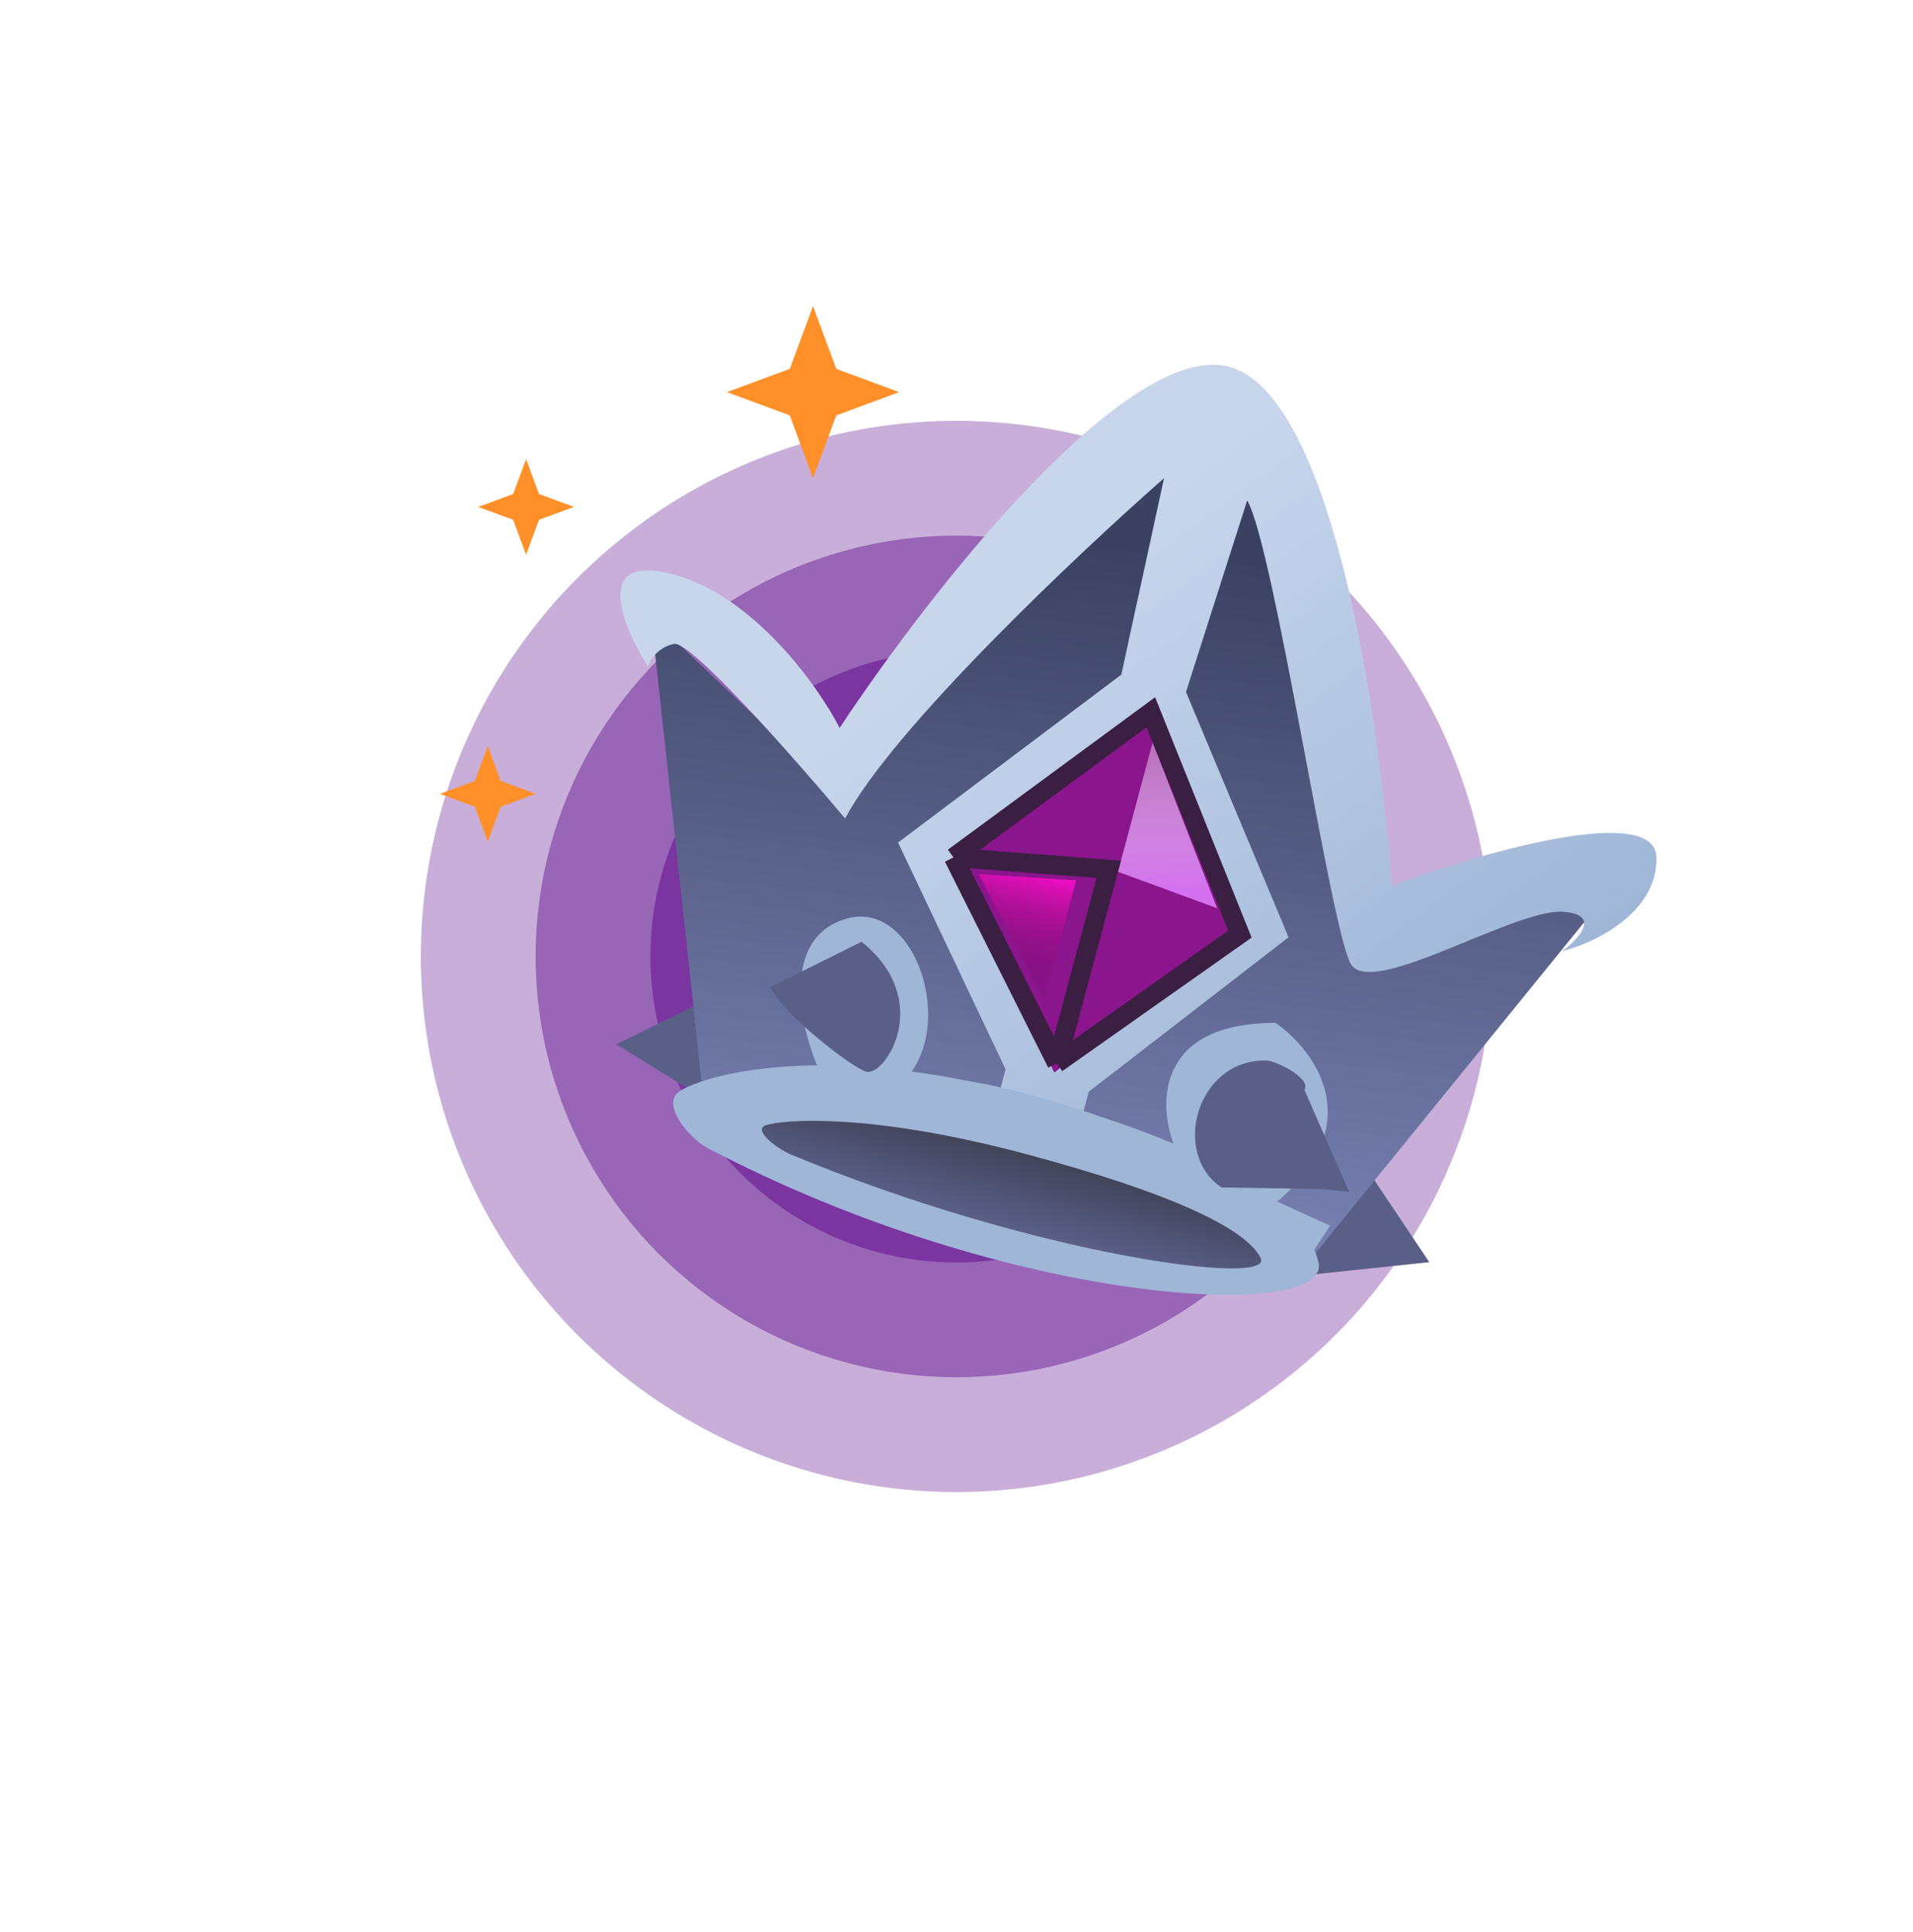 <svg fill="none" height="101" viewBox="0 0 100 101" width="100"
     xmlns="http://www.w3.org/2000/svg">
    <circle cx="50" cy="50" fill="#7A35A0" opacity="0.4" r="28"/>
    <circle cx="50" cy="50" fill="#7A35A0" opacity="0.6" r="22"/>
    <circle cx="50" cy="50" fill="#7A35A0" r="16"/>
    <path d="M32.214 54.594L36.983 52.248L36.655 57.337L32.214 54.594Z" fill="#5A5F87"/>
    <path d="M74.714 65.982L71.756 61.566L67.789 66.714L74.714 65.982Z" fill="#5A5F87"/>
    <path d="M34.044 32.308L36.879 58.432C55.791 58.944 65.365 64.167 67.789 66.714L84.013 46.733L71.481 49.069C71.481 49.069 70.095 23.333 64.3 21.78C57.947 20.078 43.953 41.692 43.953 41.692L34.044 32.308Z"
          fill="url(#battlegrounds-paint0_linear)"/>
    <path d="M35.174 30.023C30.924 28.884 32.54 32.768 33.88 34.852C33.966 34.53 34.358 33.842 35.234 33.662C36.11 33.483 41.561 39.671 44.177 42.788C46.682 38.075 56.336 28.964 60.849 24.997L58.615 35.268L46.945 44.047L52.567 55.906L52.179 57.355L56.526 58.52L56.914 57.071L67.359 48.999L61.996 36.174L65.196 26.161C66.61 28.611 69.55 48.551 70.61 50.388C71.671 52.225 79.149 47.5 81.693 47.664C83.728 47.795 82.518 49.093 81.658 49.725C83.323 49.308 86.64 47.747 86.592 44.835C86.544 41.924 77.338 44.599 72.741 46.3C72.192 38.044 69.769 21.072 64.464 19.236C59.158 17.4 48.539 31.016 43.892 38.053C42.757 35.851 39.424 31.161 35.174 30.023Z"
          fill="url(#battlegrounds-paint1_linear)"/>
    <path d="M43.097 56.475L37.397 56.5L36.879 58.432C38.822 58.263 44.957 58.422 53.947 60.417C62.937 62.412 66.921 65.446 67.789 66.714L69.531 64.075L66.763 62.816C71.586 58.725 68.715 54.884 66.677 53.475C60.468 53.468 60.542 57.698 61.355 59.814C52.007 56.067 48.036 56.073 47.22 56.544C50.058 53.681 47.852 47.079 44.331 48.005C40.433 49.032 42.037 54.638 43.097 56.475Z"
          fill="#9FB6D7"/>
    <path d="M35.524 57.048C34.516 57.712 36.036 59.518 36.974 60.01C52.893 68.365 69.645 69.111 68.923 65.997C68.201 62.883 63.327 59.825 53.634 57.227C42.985 54.374 36.784 56.217 35.524 57.048Z"
          fill="#9FB6D7"/>
    <path d="M40.031 58.827C39.325 59.065 40.612 60.05 41.358 60.36C54.011 65.621 66.688 67.306 65.897 65.757C65.107 64.209 61.193 62.359 53.686 60.347C45.439 58.138 40.915 58.529 40.031 58.827Z"
          fill="url(#battlegrounds-paint2_linear)"/>
    <path d="M63.855 62.075C61.216 60.333 62.541 55.391 66.15 55.443C66.591 55.343 69.884 56.961 67.181 57.392L70.039 62.179L63.855 62.075Z"
          fill="#5A5F87"/>
    <path d="M63.985 61.592C62.108 57.776 64.882 56.311 66.504 56.055C66.944 55.956 67.653 56.273 67.953 56.443L70.522 62.308L63.985 61.592Z"
          fill="#5A5F87"/>
    <path d="M45.288 56.026C44.515 55.819 40.923 52.997 40.26 51.611L45.039 49.23C48.868 52.327 46.254 56.285 45.288 56.026Z"
          fill="#5A5F87"/>
    <path d="M64.944 48.352L60.158 37.235L49.843 44.824L55.111 56.07L64.944 48.352Z" fill="#8A158C"/>
    <path d="M63.625 47.481L60.253 38.813L58.441 45.575L63.625 47.481Z"
          fill="url(#battlegrounds-paint3_linear)"/>
    <path d="M54.569 52.301L51.162 45.695L56.251 46.023L54.569 52.301Z"
          fill="url(#battlegrounds-paint4_linear)"/>
    <path d="M49.843 44.824L57.959 45.445L55.241 55.587M49.843 44.824L60.158 37.235L64.815 48.835L55.241 55.587M49.843 44.824L55.241 55.587"
          stroke="#3B1F42"/>
    <path d="M42.5 16L43.715 19.285L47 20.5L43.715 21.715L42.5 25L41.285 21.715L38 20.5L41.285 19.285L42.5 16Z"
          fill="#FF9029"/>
    <path d="M25.5 39L26.175 40.825L28 41.5L26.175 42.175L25.5 44L24.825 42.175L23 41.5L24.825 40.825L25.5 39Z"
          fill="#FF9029"/>
    <path d="M27.5 24L28.175 25.825L30 26.5L28.175 27.175L27.5 29L26.825 27.175L25 26.5L26.825 25.825L27.5 24Z"
          fill="#FF9029"/>
    <defs>
        <linearGradient gradientUnits="userSpaceOnUse" id="battlegrounds-paint0_linear" x1="57.21" x2="52.817"
                        y1="25.057" y2="62.703">
            <stop offset="0.086" stop-color="#3A4161"/>
            <stop offset="1" stop-color="#767FAF"/>
        </linearGradient>
        <linearGradient gradientUnits="userSpaceOnUse" id="battlegrounds-paint1_linear" x1="63.911" x2="83.366"
                        y1="23.229" y2="49.147">
            <stop stop-color="#C8D6EC"/>
            <stop offset="1" stop-color="#9FB6D7"/>
        </linearGradient>
        <linearGradient gradientUnits="userSpaceOnUse" id="battlegrounds-paint2_linear" x1="53.464" x2="52.429"
                        y1="60.288" y2="64.151">
            <stop stop-color="#42445A"/>
            <stop offset="1" stop-color="#5A5F87"/>
        </linearGradient>
        <linearGradient gradientUnits="userSpaceOnUse" id="battlegrounds-paint3_linear" x1="60.607" x2="60.727"
                        y1="39.425" y2="46.705">
            <stop stop-color="#F9E8FE" stop-opacity="0.44"/>
            <stop offset="1" stop-color="#D370F0"/>
        </linearGradient>
        <linearGradient gradientUnits="userSpaceOnUse" id="battlegrounds-paint4_linear" x1="53.836" x2="52.154"
                        y1="45.376" y2="51.654">
            <stop stop-color="#F30FC6"/>
            <stop offset="1" stop-color="#5F084E" stop-opacity="0"/>
        </linearGradient>
    </defs>
</svg>